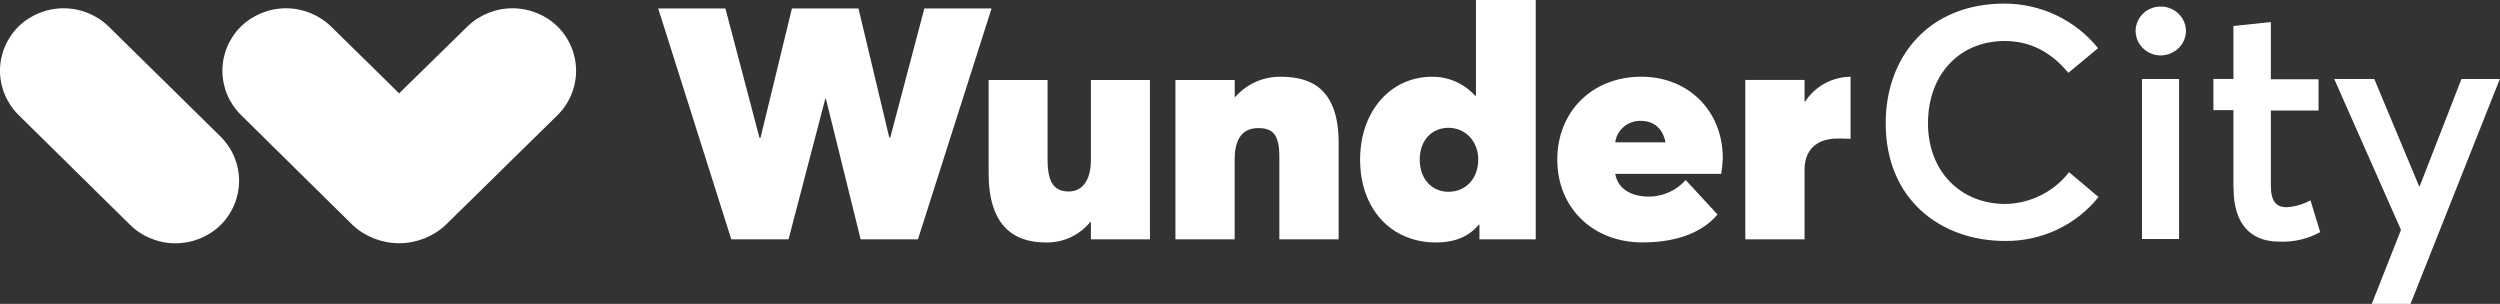 <svg width="181" height="22" viewBox="0 0 181 22" fill="none" xmlns="http://www.w3.org/2000/svg">
<rect x="0" y="0" width="181" height="22" fill="#333333" stroke="none"/>
<g clip-path="url(#clip0)">
<path d="M15.971 16.293C16.829 15.44 17.31 14.289 17.31 13.091C17.31 11.892 16.829 10.742 15.971 9.889L7.864 1.917C6.997 1.074 5.825 0.6 4.603 0.6C3.382 0.6 2.21 1.074 1.342 1.917V1.917C0.482 2.769 -0.001 3.92 -0.001 5.12C-0.001 6.319 0.482 7.47 1.342 8.322L9.434 16.293C10.303 17.139 11.478 17.614 12.703 17.614C13.927 17.614 15.102 17.139 15.971 16.293V16.293ZM40.365 1.917C39.497 1.074 38.325 0.6 37.104 0.6C35.883 0.6 34.711 1.074 33.843 1.917L28.897 6.758L23.967 1.917C23.099 1.074 21.927 0.6 20.706 0.6C19.485 0.6 18.312 1.074 17.445 1.917V1.917C16.584 2.769 16.102 3.92 16.102 5.12C16.102 6.319 16.584 7.47 17.445 8.322L25.532 16.293C26.441 17.138 27.644 17.609 28.895 17.609C30.147 17.609 31.35 17.138 32.258 16.293L40.365 8.337C41.225 7.482 41.708 6.329 41.708 5.127C41.708 3.925 41.225 2.772 40.365 1.917V1.917ZM47.655 0.614H52.52L54.987 9.979H55.06L57.335 0.614H62.154L64.383 9.957H64.456L66.923 0.614H71.788L66.459 17.329H62.311L59.798 7.158H59.748L57.089 17.329H52.946L47.655 0.614ZM71.577 12.544V5.79H75.843V11.531C75.843 13.181 76.3 13.863 77.378 13.863C78.287 13.863 78.981 13.155 78.981 11.58V5.79H83.256V17.329H78.981V16.097L78.935 16.074C78.552 16.546 78.062 16.925 77.505 17.182C76.949 17.439 76.339 17.566 75.724 17.555C73.326 17.555 71.577 16.285 71.577 12.544ZM85.101 5.79H89.394V7.014H89.44C89.848 6.547 90.356 6.174 90.928 5.922C91.499 5.67 92.121 5.545 92.748 5.557C95.123 5.557 96.918 6.615 96.918 10.356V17.329H92.625V11.369C92.625 9.723 92.145 9.275 91.09 9.275C90.035 9.275 89.39 9.957 89.39 11.535V17.329H85.101V5.79ZM106.859 0V6.92L106.813 6.947C106.423 6.506 105.941 6.153 105.399 5.913C104.857 5.673 104.269 5.552 103.674 5.557C100.724 5.557 98.472 8.005 98.472 11.557C98.472 15.11 100.701 17.555 103.974 17.555C105.317 17.555 106.349 17.133 107.066 16.263H107.112V17.329H111.187V0H106.859ZM104.872 13.886C103.674 13.886 102.788 12.966 102.788 11.557C102.788 10.149 103.674 9.252 104.872 9.252C106.069 9.252 107.024 10.194 107.024 11.561C107.024 12.929 106.118 13.886 104.872 13.886ZM118.833 5.553C115.288 5.553 112.748 8.069 112.748 11.554C112.748 15.106 115.384 17.551 118.906 17.551C121.615 17.551 123.364 16.703 124.347 15.528L122.045 13.034C121.716 13.405 121.311 13.703 120.857 13.91C120.403 14.117 119.909 14.228 119.409 14.236C118.116 14.236 117.134 13.694 116.942 12.586H124.615C124.677 12.212 124.715 11.835 124.73 11.456V11.456C124.73 8.001 122.213 5.553 118.833 5.553V5.553ZM116.942 10.307C116.999 9.865 117.222 9.461 117.568 9.173C117.914 8.885 118.357 8.734 118.81 8.751C119.746 8.751 120.391 9.316 120.583 10.307H116.942ZM126.361 5.786H130.65V7.346H130.7C131.05 6.807 131.531 6.361 132.099 6.048C132.668 5.736 133.306 5.567 133.957 5.557H133.981V10.051C133.624 10.028 133.263 10.028 133.071 10.028C131.418 10.028 130.65 10.944 130.65 12.288V17.329H126.361V5.786ZM136.524 8.924C136.524 4.129 139.62 0.26 145.13 0.26C146.433 0.262 147.718 0.554 148.89 1.113C150.062 1.672 151.091 2.484 151.898 3.488L149.749 5.274C148.468 3.729 146.945 2.968 145.145 2.968C141.884 2.968 139.586 5.368 139.586 8.928C139.586 12.394 141.93 14.767 145.195 14.767C146.09 14.75 146.969 14.534 147.766 14.135C148.564 13.737 149.259 13.166 149.799 12.465L151.932 14.262C151.129 15.268 150.101 16.078 148.927 16.63C147.753 17.181 146.466 17.461 145.164 17.445C140.514 17.445 136.524 14.454 136.524 8.924V8.924ZM154.618 2.23C154.623 1.762 154.817 1.314 155.157 0.985C155.497 0.656 155.956 0.473 156.433 0.475C156.912 0.473 157.373 0.655 157.716 0.984C158.059 1.312 158.257 1.76 158.267 2.23C158.262 2.704 158.066 3.158 157.723 3.491C157.38 3.825 156.916 4.012 156.433 4.012C155.952 4.012 155.49 3.824 155.15 3.49C154.809 3.156 154.618 2.703 154.618 2.23ZM155.079 5.718H157.764V17.302H155.079V5.718ZM161.701 13.63V7.975H160.25V5.715H161.701V1.884L164.409 1.597V5.741H167.862V8.001H164.409V13.385C164.409 14.571 164.77 15.001 165.56 15.001C166.165 14.966 166.753 14.794 167.279 14.5L167.981 16.805C167.069 17.308 166.03 17.546 164.985 17.491C162.971 17.491 161.712 16.233 161.712 13.648L161.701 13.63ZM173.832 16.643L168.998 5.718H171.899L175.141 13.479H175.187L178.21 5.718H180.988L174.523 22H171.718L173.832 16.643Z" fill="white"/>
</g>
<defs>
<clipPath id="clip0">
<rect width="181" height="22" fill="white"/>
</clipPath>
</defs>
</svg>
